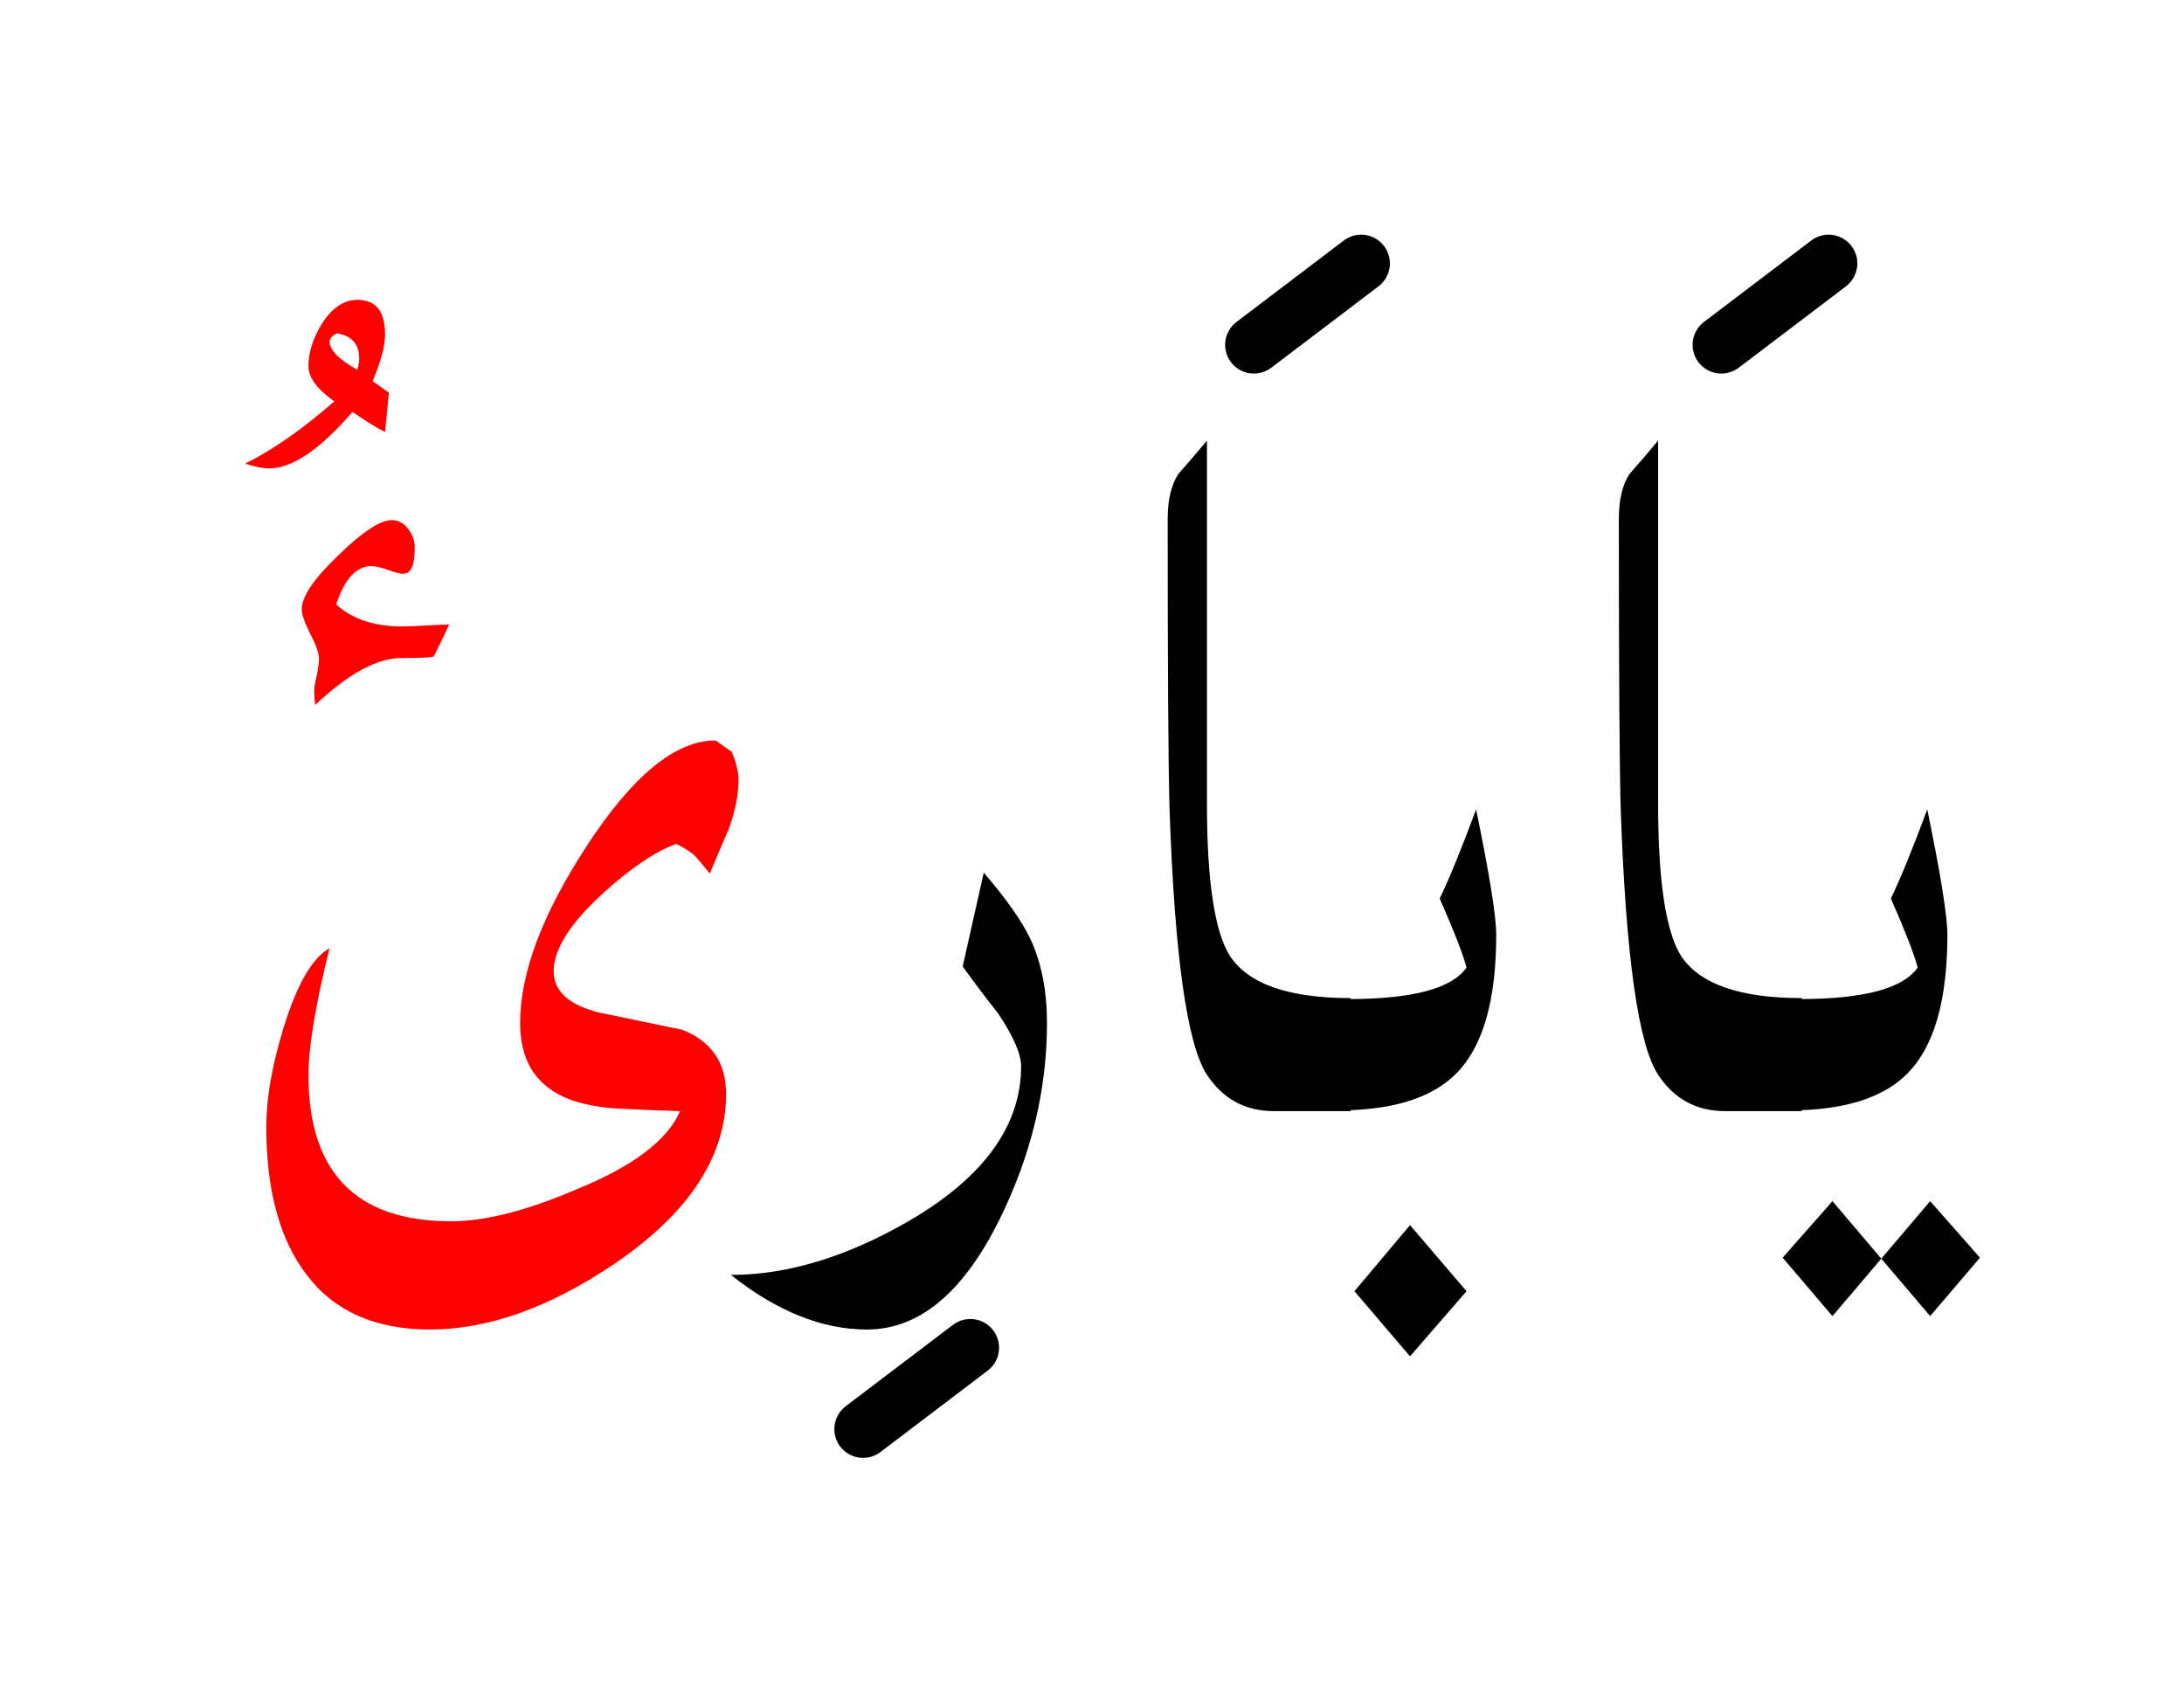 <?xml version="1.0" encoding="UTF-8" standalone="no"?><!DOCTYPE svg PUBLIC "-//W3C//DTD SVG 1.1//EN" "http://www.w3.org/Graphics/SVG/1.1/DTD/svg11.dtd"><svg width="100%" height="100%" viewBox="0 0 114 88" version="1.1" xmlns="http://www.w3.org/2000/svg" xmlns:xlink="http://www.w3.org/1999/xlink" xml:space="preserve" xmlns:serif="http://www.serif.com/" style="fill-rule:evenodd;clip-rule:evenodd;stroke-linejoin:round;stroke-miterlimit:2;"><g><path d="M16.1,56.1c0,-1.433 0.367,-3.633 1.1,-6.6c-0.9,0.5 -1.7,1.883 -2.4,4.15c-0.6,1.967 -0.9,3.683 -0.9,5.15c-0,3.367 0.717,5.967 2.15,7.8c1.433,1.867 3.567,2.8 6.4,2.8c3.033,-0 6.25,-1.15 9.65,-3.45c3.867,-2.633 5.8,-5.583 5.8,-8.85c-0,-1.633 -0.767,-2.75 -2.3,-3.35c-1.467,-0.3 -2.917,-0.6 -4.35,-0.9c-1.567,-0.4 -2.35,-1.117 -2.35,-2.15c-0,-1.133 0.85,-2.483 2.55,-4.05c1.467,-1.333 2.75,-2.2 3.85,-2.6c0.467,0.233 0.8,0.45 1,0.65c0.067,0.067 0.317,0.367 0.75,0.9c0.333,-0.8 0.667,-1.583 1,-2.35c0.333,-0.933 0.5,-1.783 0.5,-2.55c-0,-0.4 -0.117,-0.883 -0.35,-1.45l-0.85,-0.6c-2.1,-0 -4.35,1.85 -6.75,5.55c-2.3,3.533 -3.45,6.6 -3.45,9.2c-0,1.533 0.5,2.667 1.5,3.4c0.733,0.567 1.833,0.917 3.3,1.05c1.2,0.067 2.383,0.117 3.55,0.15c-0.667,1.533 -2.483,2.9 -5.45,4.1c-2.567,1.1 -4.733,1.65 -6.5,1.65c-4.967,0 -7.45,-2.55 -7.45,-7.65Z" style="fill:#f00;"/><path d="M21.3,27.6c-0.233,-0.3 -0.517,-0.45 -0.85,-0.45c-0.6,-0 -1.517,0.6 -2.75,1.8c-1.3,1.233 -1.95,2.183 -1.95,2.85c0,0.267 0.15,0.7 0.45,1.3c0.3,0.567 0.45,1 0.45,1.3c-0,0.167 -0.033,0.433 -0.1,0.8c-0.1,0.4 -0.15,0.683 -0.15,0.85c-0,0.2 0.017,0.45 0.05,0.75c1.733,-1.633 3.233,-2.45 4.5,-2.45c1.067,0 1.633,-0.033 1.7,-0.1c0.267,-0.533 0.533,-1.083 0.8,-1.65c-0.267,0 -0.667,0.017 -1.2,0.05c-0.567,0.033 -0.983,0.05 -1.25,0.05c-1.467,0 -2.617,-0.383 -3.45,-1.15c0.433,-1.333 1.05,-2 1.85,-2c0.2,0 0.483,0.067 0.85,0.2c0.367,0.133 0.633,0.2 0.8,0.2c0.4,0 0.6,-0.45 0.6,-1.35c-0,-0.367 -0.117,-0.7 -0.35,-1Z" style="fill:#f00;"/><path d="M16.1,19.1c0,0.6 0.45,1.217 1.35,1.85c-1.633,1.433 -3.183,2.517 -4.65,3.25c0.5,0.167 0.917,0.25 1.25,0.25c1.2,-0 2.65,-0.983 4.35,-2.95c0.667,0.467 1.233,0.817 1.7,1.05l0.2,-2.05c-0.367,-0.267 -0.65,-0.467 -0.85,-0.6c0.433,-1.033 0.65,-1.85 0.65,-2.45c0,-1.2 -0.483,-1.8 -1.45,-1.8c-0.7,0 -1.317,0.417 -1.85,1.25c-0.467,0.767 -0.7,1.5 -0.7,2.2Zm1.1,-1.3c0.067,-0.2 0.2,-0.333 0.4,-0.4c0.767,0.133 1.15,0.567 1.15,1.3c0,0.167 -0.033,0.367 -0.1,0.6c-0.967,-0.533 -1.45,-1.033 -1.45,-1.5Z" style="fill:#f00;"/><path d="M70.7,67.4l2.9,3.4l2.95,-3.4l-2.95,-3.45l-2.9,3.45Z"/><path d="M52.1,52.9c0.8,1.2 1.2,2.117 1.2,2.75c-0,3.1 -1.933,5.783 -5.8,8.05c-3.267,1.9 -6.383,2.85 -9.35,2.85c2.4,1.9 4.767,2.85 7.1,2.85c2.733,-0 5.05,-1.933 6.95,-5.8c1.633,-3.333 2.45,-6.733 2.45,-10.2c-0,-1.667 -0.283,-3.117 -0.85,-4.35c-0.433,-0.933 -1.25,-2.1 -2.45,-3.5l-1.1,4.9c0.6,0.833 1.217,1.65 1.85,2.45Z"/><path d="M95.65,68.7l2.55,-3l-2.55,-3l-2.6,2.95l2.6,3.05Z"/><path d="M100.75,68.7l2.6,-3.05l-2.6,-2.95l-2.55,3l2.55,3Z"/><path d="M76,56.05c1.4,-1.4 2.1,-3.817 2.1,-7.25c0,-0.967 -0.35,-3.15 -1.05,-6.55c-0.767,2.067 -1.4,3.617 -1.9,4.65c0.733,1.667 1.2,2.867 1.4,3.6c-0.745,1.086 -2.762,1.636 -6.05,1.65l0,-0.05c-3.233,0 -5.333,-0.733 -6.3,-2.2c-0.8,-1.267 -1.2,-3.917 -1.2,-7.95l0,-18.95c-0.5,0.6 -1,1.183 -1.5,1.75c-0.367,0.567 -0.55,1.35 -0.55,2.35c0,7.9 0.033,12.967 0.1,15.2c0.267,7.633 0.917,12.233 1.95,13.8c0.833,1.267 2,1.9 3.5,1.9l4,-0l0,-0.05c2.496,-0.096 4.329,-0.729 5.5,-1.9Z"/><path d="M85.05,24.75c-0.367,0.567 -0.55,1.35 -0.55,2.35c0,7.9 0.033,12.967 0.1,15.2c0.267,7.633 0.917,12.233 1.95,13.8c0.833,1.267 2,1.9 3.5,1.9l4,-0l-0,-0.05c2.496,-0.096 4.329,-0.729 5.5,-1.9c1.4,-1.4 2.1,-3.817 2.1,-7.25c-0,-0.967 -0.35,-3.15 -1.05,-6.55c-0.767,2.067 -1.4,3.617 -1.9,4.65c0.733,1.667 1.2,2.867 1.4,3.6c-0.745,1.086 -2.762,1.636 -6.05,1.65l-0,-0.05c-3.233,0 -5.333,-0.733 -6.3,-2.2c-0.8,-1.267 -1.2,-3.917 -1.2,-7.95l-0,-18.95c-0.5,0.6 -1,1.183 -1.5,1.75Z"/><path d="M49.743,69.155l-5.6,4.25c-0.659,0.501 -0.788,1.442 -0.288,2.102c0.501,0.659 1.442,0.788 2.102,0.288l5.6,-4.25c0.659,-0.501 0.788,-1.442 0.288,-2.102c-0.501,-0.659 -1.442,-0.788 -2.102,-0.288Z"/><path d="M94.543,12.555l-5.6,4.25c-0.659,0.501 -0.788,1.442 -0.288,2.102c0.501,0.659 1.442,0.788 2.102,0.288l5.6,-4.25c0.659,-0.501 0.788,-1.442 0.288,-2.102c-0.501,-0.659 -1.442,-0.788 -2.102,-0.288Z"/><path d="M70.143,12.555l-5.6,4.25c-0.659,0.501 -0.788,1.442 -0.288,2.102c0.501,0.659 1.442,0.788 2.102,0.288l5.6,-4.25c0.659,-0.501 0.788,-1.442 0.288,-2.102c-0.501,-0.659 -1.442,-0.788 -2.102,-0.288Z"/></g></svg>